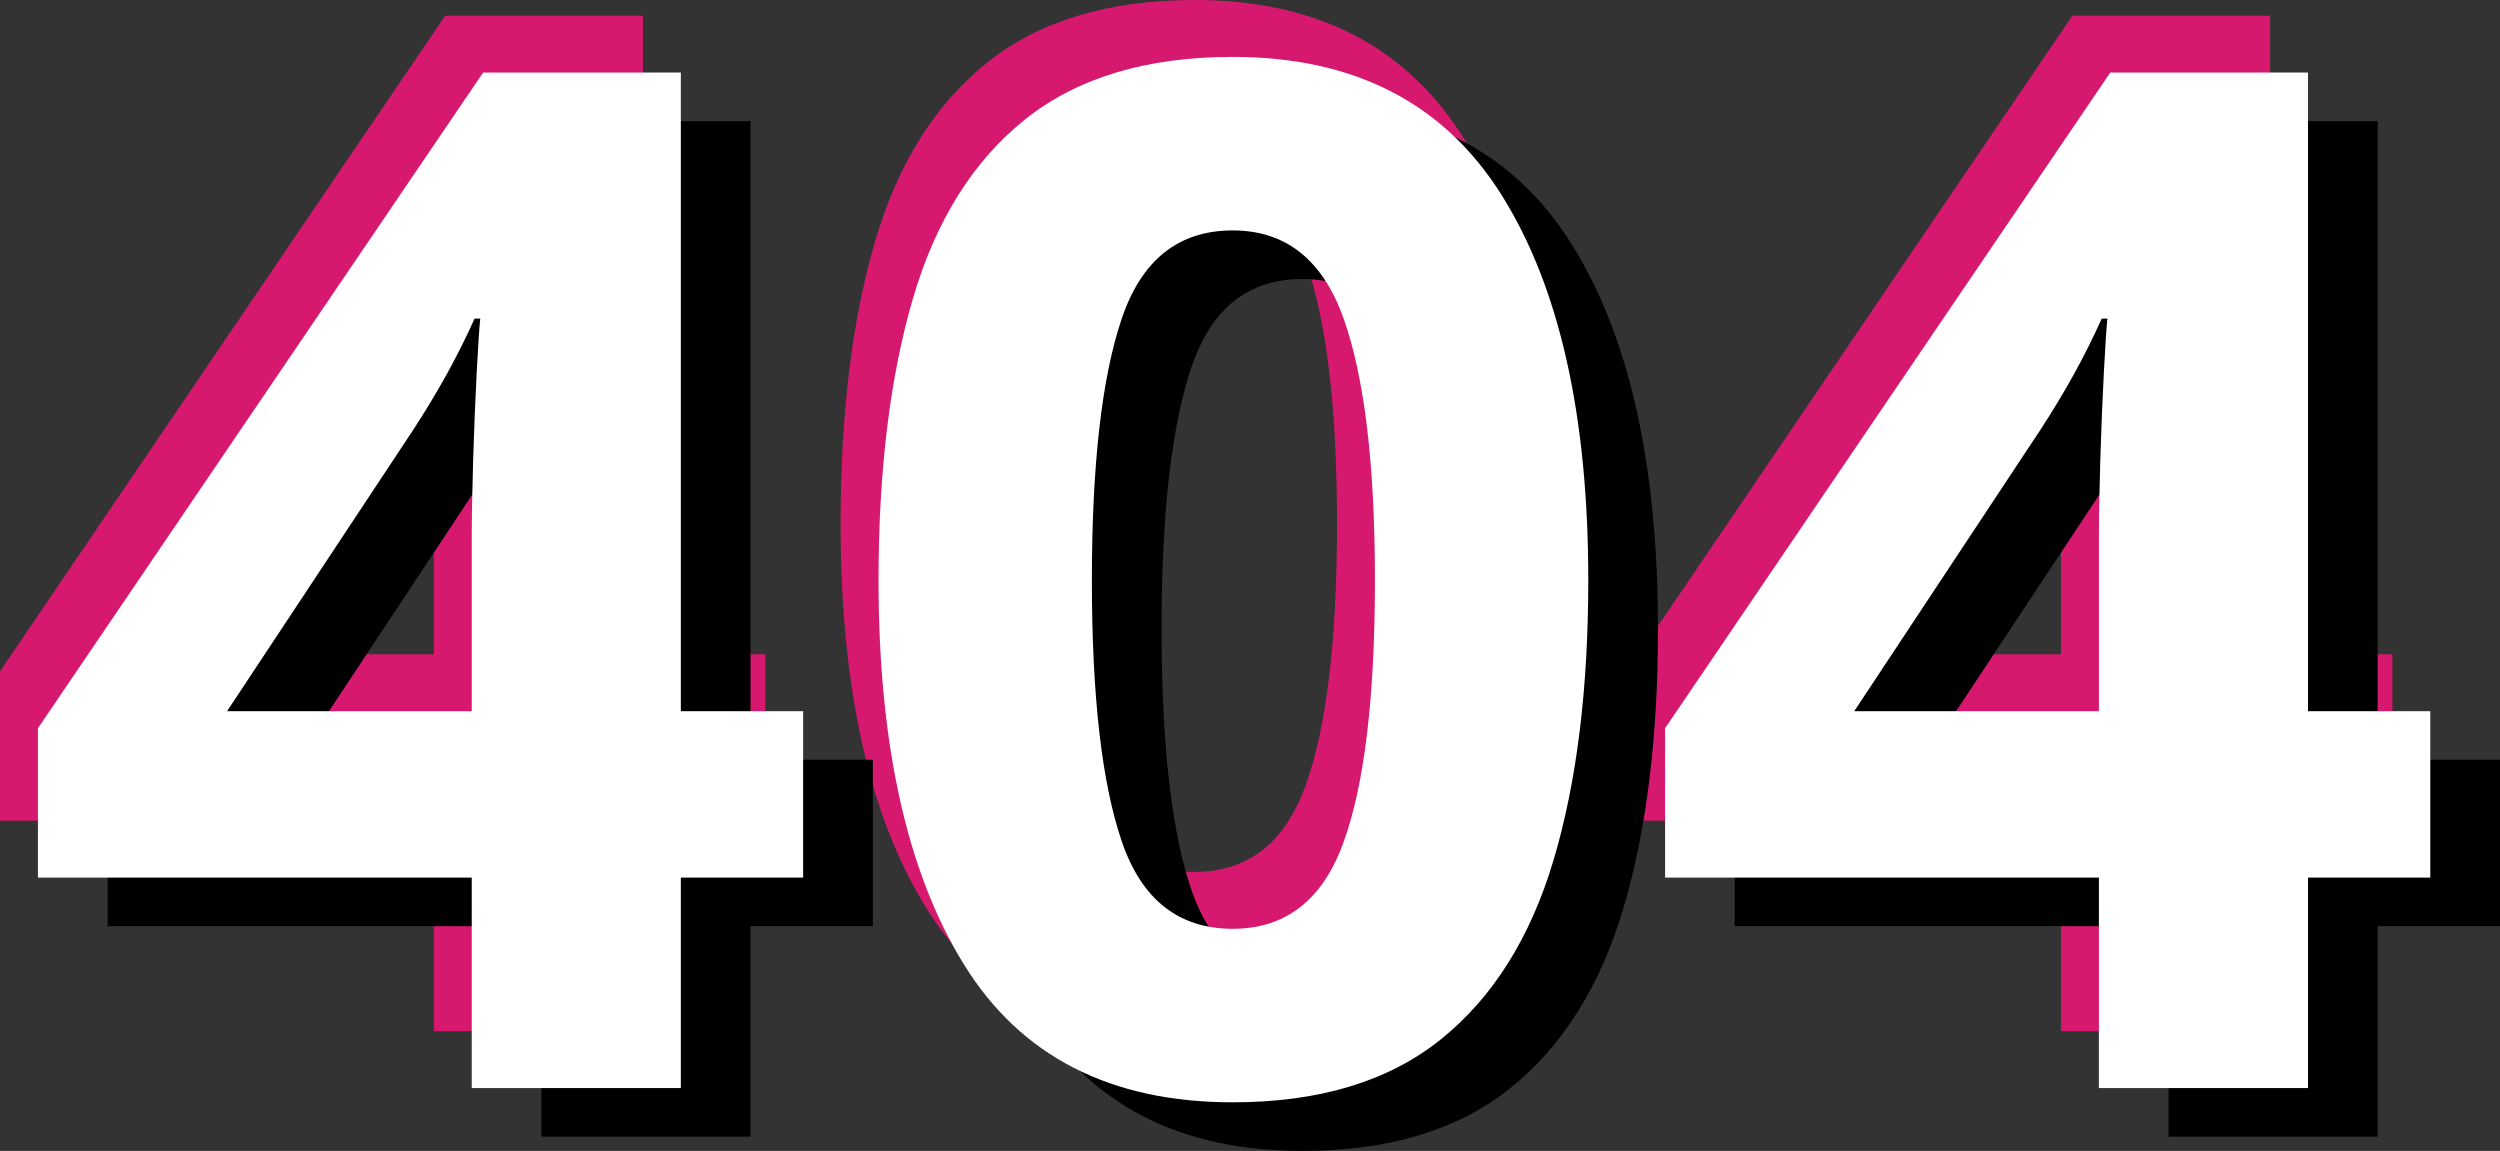 <svg id="Component_1_1" data-name="Component 1 – 1" xmlns="http://www.w3.org/2000/svg" width="263.65" height="121.375" viewBox="0 0 263.65 121.375">
  <rect x="0" y="0" width="263.65" height="121.375" fill="#333333" stroke="none"/>
  <path id="Lorem_ipsum_dolor_sit_amet_consetetur_sadipscing_elitr._TAG:H1_" data-name="Lorem ipsum dolor sit amet, 
consetetur sadipscing elitr. [TAG:H1]" d="M558.55,137.8h-12.9V160H523.6V137.8H477.85V122.05L524.8,52.9h20.85v67.35h12.9ZM523.6,120.25V102.1q0-3.45.15-8.4t.375-9.225q.225-4.275.375-5.625h-.6q-1.35,3-2.925,5.85t-3.525,5.85l-19.65,29.7Zm117.75-13.8q0,17.25-3.675,29.55T625.75,154.9q-8.25,6.6-21.9,6.6-19.35,0-28.35-14.55t-9-40.5q0-17.25,3.6-29.625T581.95,57.85q8.25-6.6,21.9-6.6,19.2,0,28.35,14.55T641.35,106.45Zm-52.35,0q0,18.3,3.15,27.525t11.7,9.225q8.4,0,11.7-9.15t3.3-27.6q0-18.3-3.3-27.6t-11.7-9.3q-8.55,0-11.7,9.3T589,106.45ZM730.15,137.8h-12.9V160H695.2V137.8H649.45V122.05L696.4,52.9h20.85v67.35h12.9ZM695.2,120.25V102.1q0-3.45.15-8.4t.375-9.225q.225-4.275.375-5.625h-.6q-1.35,3-2.925,5.85t-3.525,5.85l-19.65,29.7Z" transform="translate(-477.85 -51.25)" fill="#d6186f"/>
  <path id="Lorem_ipsum_dolor_sit_amet_consetetur_sadipscing_elitr._TAG:H1_2" data-name="Lorem ipsum dolor sit amet, 
consetetur sadipscing elitr. [TAG:H1]" d="M558.55,137.8h-12.9V160H523.6V137.8H477.85V122.05L524.8,52.9h20.85v67.35h12.9ZM523.6,120.25V102.1q0-3.45.15-8.4t.375-9.225q.225-4.275.375-5.625h-.6q-1.35,3-2.925,5.85t-3.525,5.85l-19.65,29.7Zm117.75-13.8q0,17.25-3.675,29.55T625.75,154.9q-8.25,6.6-21.9,6.6-19.35,0-28.35-14.55t-9-40.5q0-17.25,3.6-29.625T581.95,57.85q8.25-6.6,21.9-6.6,19.2,0,28.35,14.55T641.35,106.45Zm-52.35,0q0,18.3,3.15,27.525t11.7,9.225q8.4,0,11.7-9.15t3.3-27.6q0-18.3-3.3-27.6t-11.7-9.3q-8.55,0-11.7,9.3T589,106.45ZM730.15,137.8h-12.9V160H695.2V137.8H649.45V122.05L696.4,52.9h20.85v67.35h12.9ZM695.2,120.25V102.1q0-3.45.15-8.4t.375-9.225q.225-4.275.375-5.625h-.6q-1.35,3-2.925,5.85t-3.525,5.85l-19.65,29.7Z" transform="translate(-466.5 -40.125)"/>
  <path id="Lorem_ipsum_dolor_sit_amet_consetetur_sadipscing_elitr._TAG:H1_3" data-name="Lorem ipsum dolor sit amet, 
consetetur sadipscing elitr. [TAG:H1]" d="M558.55,137.8h-12.9V160H523.6V137.8H477.85V122.05L524.8,52.9h20.85v67.35h12.9ZM523.6,120.25V102.1q0-3.45.15-8.4t.375-9.225q.225-4.275.375-5.625h-.6q-1.35,3-2.925,5.85t-3.525,5.85l-19.65,29.7Zm117.75-13.8q0,17.25-3.675,29.55T625.75,154.9q-8.25,6.6-21.9,6.6-19.35,0-28.35-14.55t-9-40.5q0-17.25,3.6-29.625T581.95,57.85q8.25-6.6,21.9-6.6,19.2,0,28.35,14.55T641.35,106.45Zm-52.35,0q0,18.3,3.15,27.525t11.7,9.225q8.4,0,11.7-9.15t3.3-27.6q0-18.3-3.3-27.6t-11.7-9.3q-8.55,0-11.7,9.3T589,106.45ZM730.15,137.8h-12.9V160H695.2V137.8H649.45V122.05L696.4,52.9h20.85v67.35h12.9ZM695.2,120.25V102.1q0-3.45.15-8.4t.375-9.225q.225-4.275.375-5.625h-.6q-1.35,3-2.925,5.85t-3.525,5.85l-19.65,29.7Z" transform="translate(-473.85 -45.25)" fill="#fff"/>
</svg>
